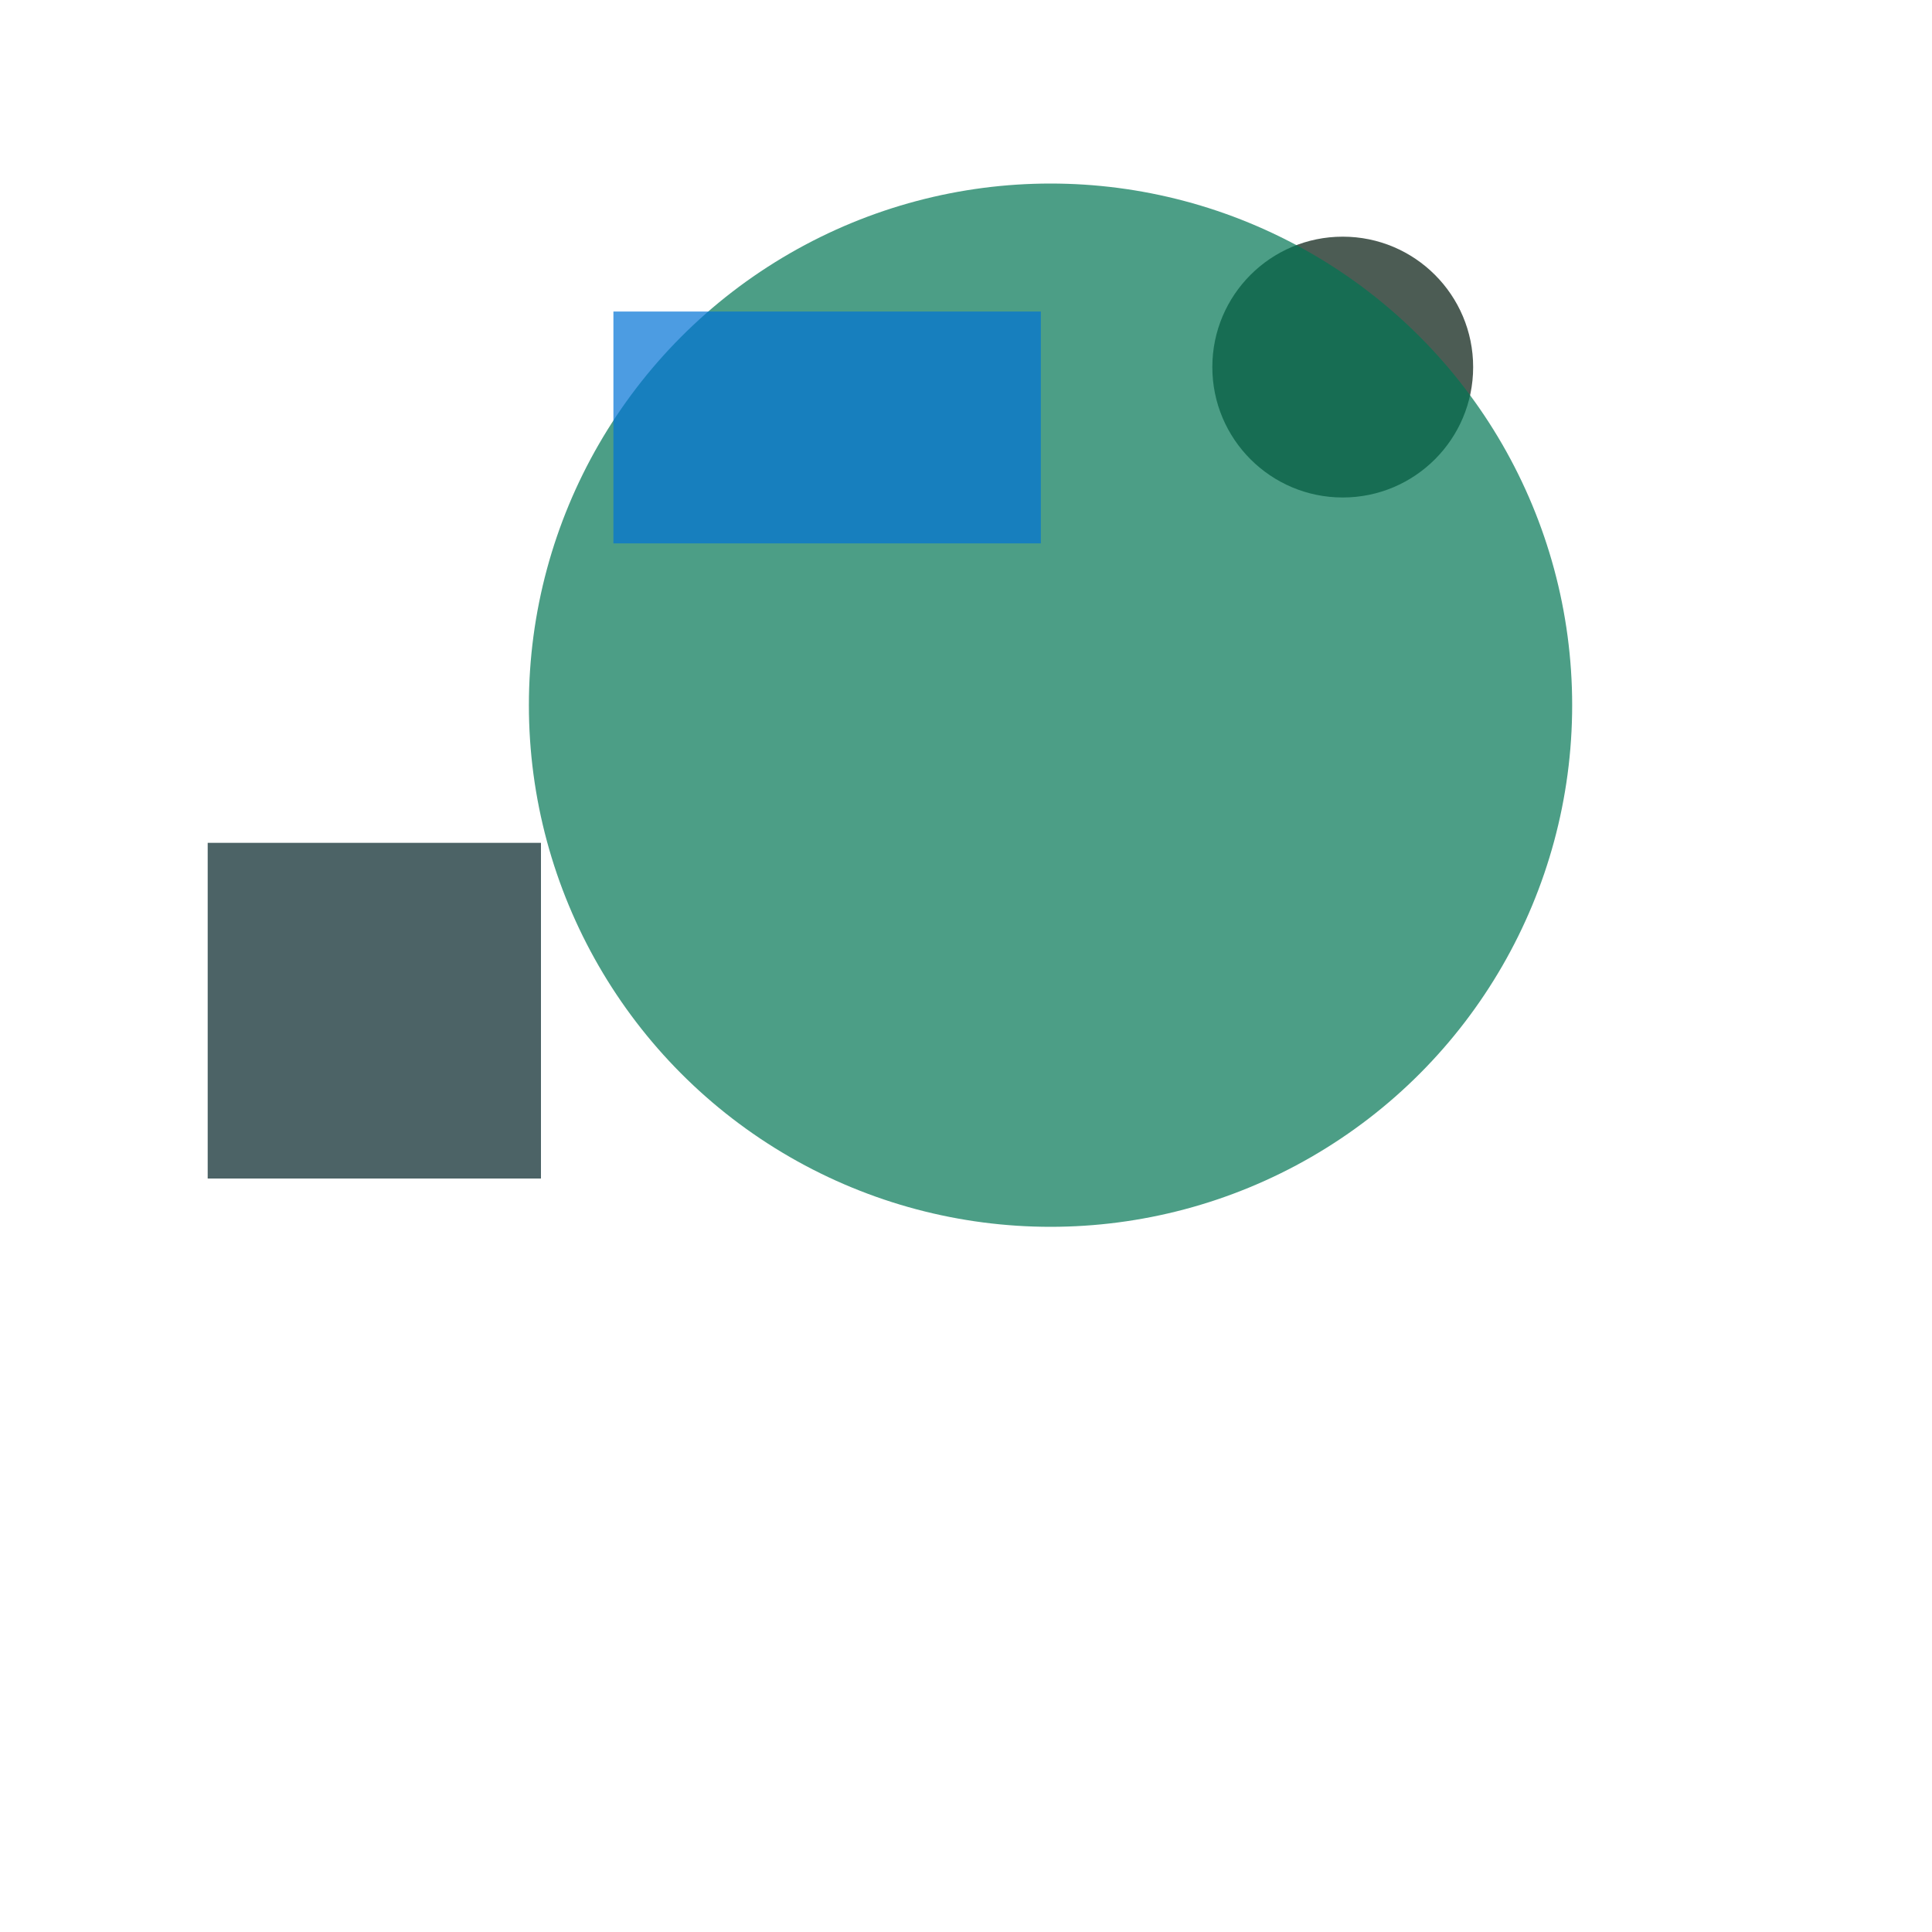 <?xml version="1.0" encoding="utf-8"?>
<svg width="800px" height="800px" viewBox="0 0 800 800" xmlns="http://www.w3.org/2000/svg">
<rect x="86" y="349" width="138" height="139" fill="#002126" fill-opacity="0.7" />
<circle cx="556" cy="152" r="54" fill="#00180C" fill-opacity="0.7" />
<circle cx="435" cy="292" r="216" fill="#007553" fill-opacity="0.7" />
<rect x="254" y="129" width="177" height="96" fill="#0073D6" fill-opacity="0.7" />
</svg>
